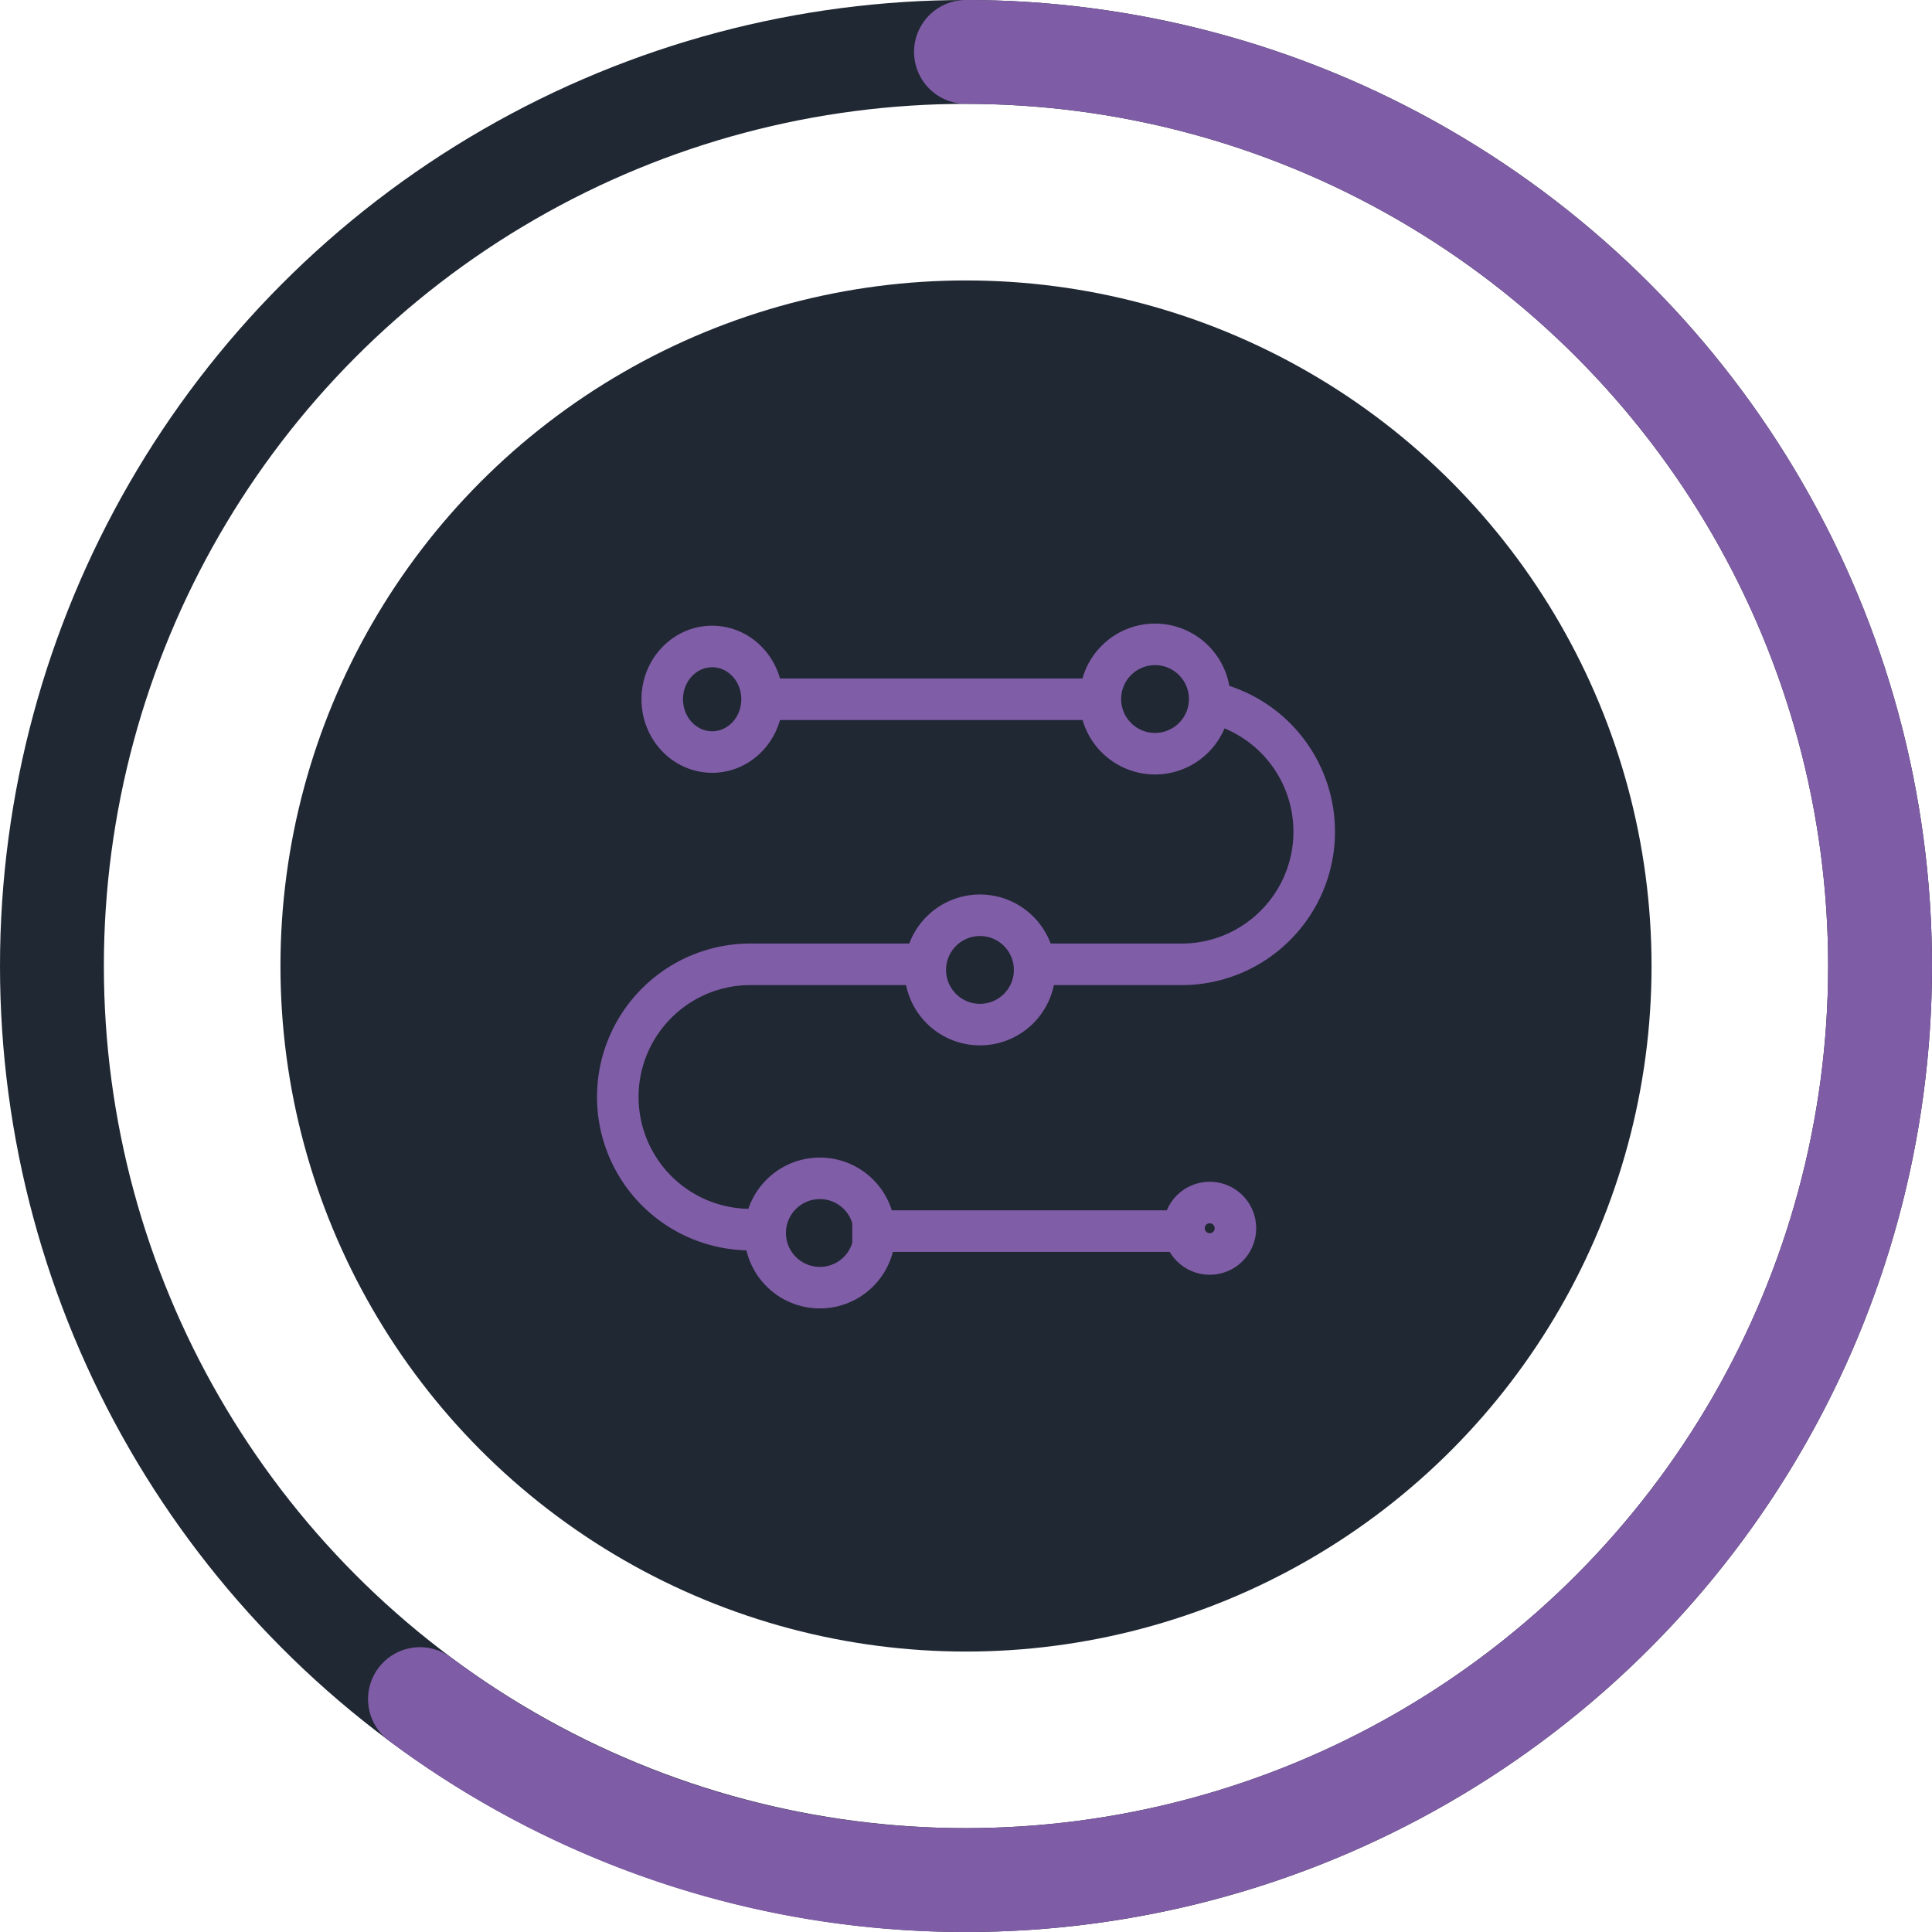 <svg xmlns="http://www.w3.org/2000/svg" width="186" height="186" viewBox="0 0 186 186">
    <g id="Group_772" data-name="Group 772" transform="translate(-151 -904)">
        <circle id="Ellipse_225" data-name="Ellipse 225" cx="66" cy="66" r="66" transform="translate(178 931)" fill="#202834"/>
        <g id="Group_740" data-name="Group 740" transform="translate(210.478 966.034)">
            <path id="Path_1788" data-name="Path 1788" d="M-172.163,800.6a12.768,12.768,0,0,1,11.493,12.707,12.73,12.73,0,0,1-3.742,9.029,12.73,12.73,0,0,1-9.029,3.742H-187" transform="translate(227.714 -795.273)" fill="none" stroke="#805da7" stroke-miterlimit="10" stroke-width="4"/>
            <line id="Line_69" data-name="Line 69" x1="35.236" transform="translate(12.663 5.286)" fill="none" stroke="#805da7" stroke-miterlimit="10" stroke-width="4"/>
            <line id="Line_70" data-name="Line 70" x1="31.933" transform="translate(22.573 56.489)" fill="none" stroke="#805da7" stroke-miterlimit="10" stroke-width="4"/>
            <path id="Path_1789" data-name="Path 1789" d="M-233.676,866.041h-2.554A12.767,12.767,0,0,1-249,853.271a12.73,12.73,0,0,1,3.742-9.029,12.73,12.73,0,0,1,9.029-3.742h17.879" transform="translate(249 -809.696)" fill="none" stroke="#805da7" stroke-miterlimit="10" stroke-width="4"/>
            <ellipse id="Ellipse_191" data-name="Ellipse 191" cx="4.807" cy="5.082" rx="4.807" ry="5.082" transform="translate(4.277 0.204)" fill="none" stroke="#805da7" stroke-miterlimit="10" stroke-width="4"/>
            <path id="Path_1790" data-name="Path 1790" d="M-163.473,799.764v.088a5.272,5.272,0,0,1-5.263,5.176A5.268,5.268,0,0,1-174,799.764a5.268,5.268,0,0,1,5.263-5.264A5.268,5.268,0,0,1-163.473,799.764Z" transform="translate(220.457 -794.5)" fill="none" stroke="#805da7" stroke-miterlimit="10" stroke-width="4"/>
            <circle id="Ellipse_192" data-name="Ellipse 192" cx="5.263" cy="5.263" r="5.263" transform="translate(29.603 26.081)" fill="none" stroke="#805da7" stroke-miterlimit="10" stroke-width="4"/>
            <circle id="Ellipse_193" data-name="Ellipse 193" cx="2.478" cy="2.478" r="2.478" transform="translate(54.506 53.736)" fill="none" stroke="#805da7" stroke-miterlimit="10" stroke-width="4"/>
            <circle id="Ellipse_194" data-name="Ellipse 194" cx="5.263" cy="5.263" r="5.263" transform="translate(14.188 51.407)" fill="none" stroke="#805da7" stroke-miterlimit="10" stroke-width="4"/>
        </g>
        <g id="Group_777" data-name="Group 777" transform="translate(-3420.665 2863.449)">
            <g id="Ellipse_228" data-name="Ellipse 228" transform="translate(3571.665 -1959.449)" fill="none" stroke="#202834" stroke-width="10">
                <circle cx="93" cy="93" r="93" stroke="none"/>
                <circle cx="93" cy="93" r="88" fill="none"/>
            </g>
            <path id="Path_2694" data-name="Path 2694" d="M3664.665-1954.449a88,88,0,0,1,88,88,88,88,0,0,1-88,88,87.607,87.607,0,0,1-52.566-17.419" fill="none" stroke="#7f5ca6" stroke-linecap="round" stroke-linejoin="round" stroke-miterlimit="10" stroke-width="10"/>
        </g>
    </g>
</svg>
